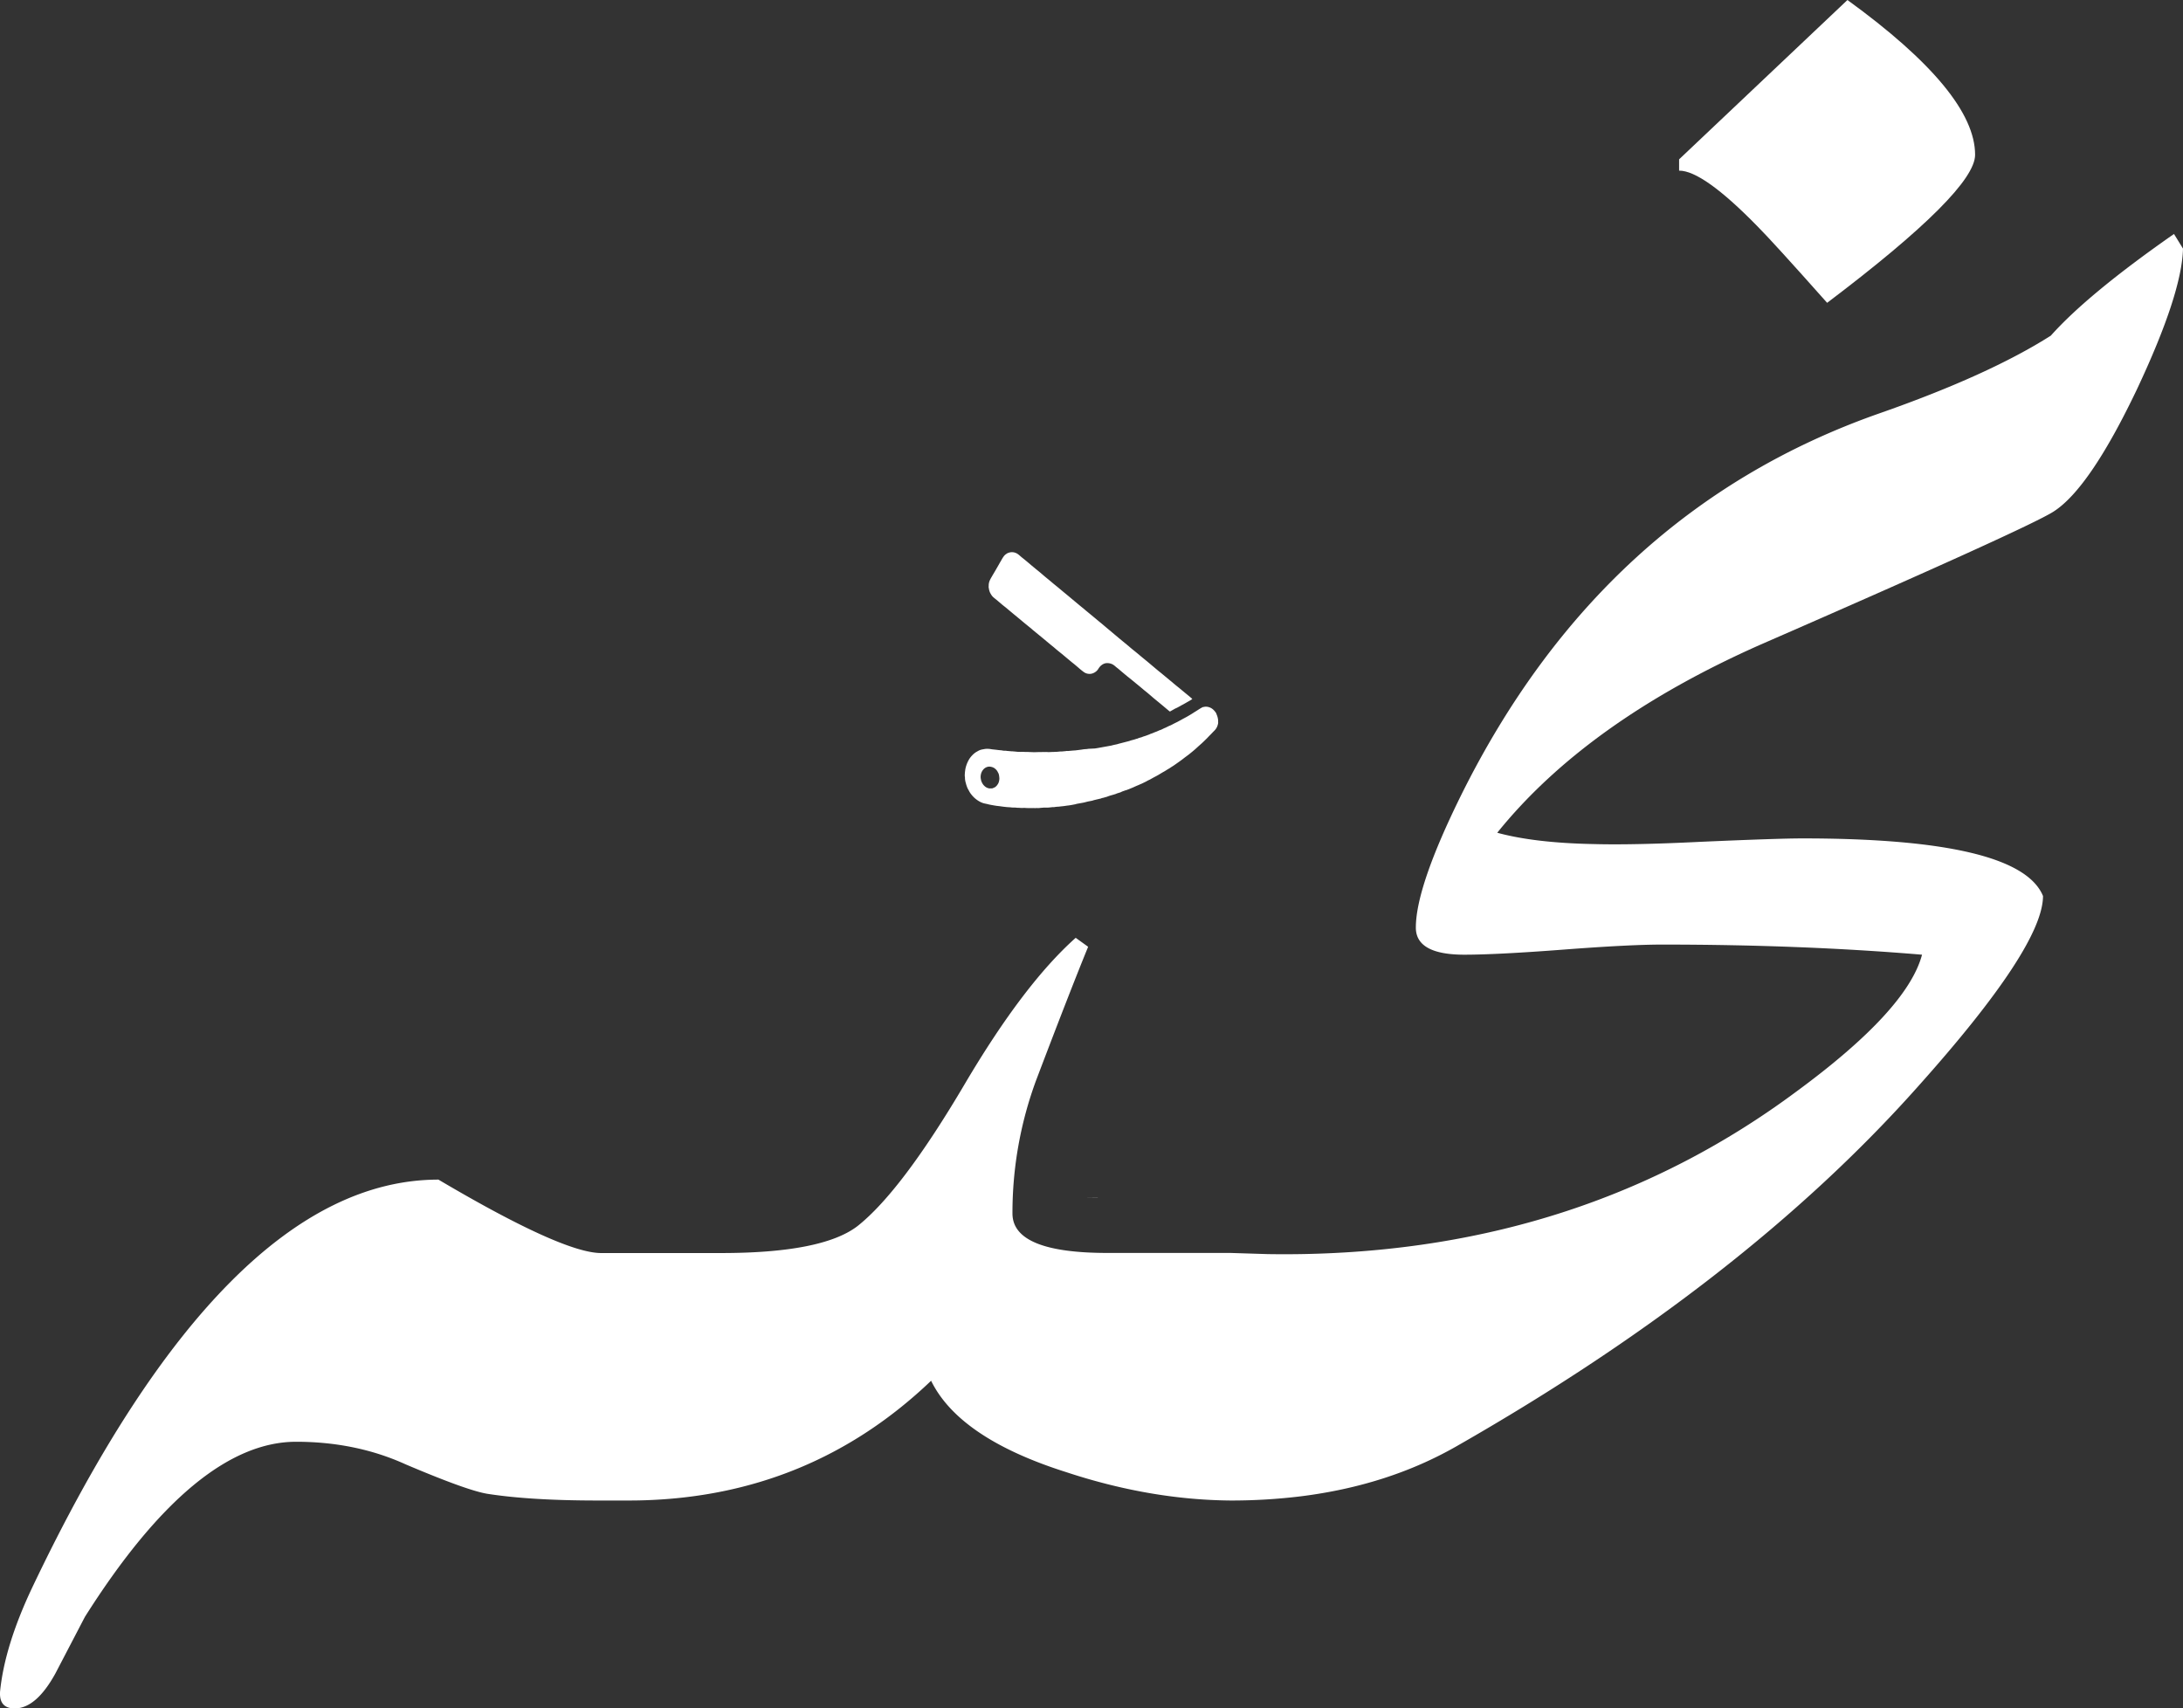 <svg id="Layer_1" data-name="Layer 1" xmlns="http://www.w3.org/2000/svg" viewBox="0 0 1216.23 951.82"><rect x="0" y="0" width="1216.23" height="951.82" fill="#333333" stroke="none"/><defs><style>.cls-1{fill:#fff;}</style></defs><path class="cls-1" d="M604.66,667.27h6.92v-.08C609.28,667.24,607,667.27,604.66,667.27Z"/><path class="cls-1" d="M685.56,836v0h1.53C686.58,836,686.07,836,685.56,836Z"/><path class="cls-1" d="M1216.23,138.5q-.59,25.14-25.79,78.67-26.46,55.4-46.58,68-15.1,9.45-163.69,74.27-96.3,42.81-146,104.51,20.76,5.66,53.5,6.3,22.05.63,60.46-1.28,42.76-1.87,56-1.87,120.89,0,134.1,32.08,0,28.35-69.87,106.39Q971.38,714.5,811.46,805.77q-38.18,21.83-86.87,27.89a318.72,318.72,0,0,1-37.5,2.32c-.51,0-1,0-1.53,0q-44.73-.39-91.27-15.72-59.82-18.9-75.54-51Q451.34,833.64,357,835.9c-2.3.06-4.6.08-6.93.08H333q-37.74,0-61.67-3.77Q260,830.29,226,815.84,198.33,803.26,165,803.25q-56,0-117.7,97.56L30.88,932.3Q20.16,951.79,8.21,951.82q-8.81,0-8.17-9.45,2.52-25.2,17.62-57.28Q125.92,657.21,244.27,657.2q69.28,40.93,90.67,40.91h66.73q56.64,0,76.17-15.09,24.56-19.53,59.8-79.32,32.73-55.41,61.67-81.22l6.93,5q-10.05,24.54-28.94,74.27a213.26,213.26,0,0,0-13.22,74.3q0,22,52.88,22h68.6l20.79.65c6.13.09,12.23.09,18.24,0q157.88-2.51,276.35-90.64,61.69-45.32,69.9-76.17-67.36-5.65-144.8-5.64-18.25,0-55.09,2.81t-55.06,2.83q-27.07,0-27.07-15.09,0-22.68,25.17-73.67,78.68-158.61,232.91-212.77Q1108,209,1142.59,187q20.76-23.26,68.62-56.65Z"/><path class="cls-1" d="M935.49,95.07v-6.3L1029.28,0q71.15,51.61,71.12,86.24,0,20.17-82.44,82.47-30.21-34-39-42.81Q948.71,95,935.49,95.07Z"/><path class="cls-1" d="M599.52,448c-1.43.26-2.85.59-4.29.75-1.18.12-2.35.36-3.52.45-.8.05-1.58.23-2.37.24a18.4,18.4,0,0,0-2.11.24,2.06,2.06,0,0,1-.43,0c-.13,0-.26,0-.39,0-.89.09-1.78.21-2.68.27-.69,0-1.38,0-2.07,0h-.17l-2,.16a7.58,7.58,0,0,1-1.64.08c-.56-.08-1.09.15-1.64,0a1.71,1.71,0,0,0-.38,0H575l-.39,0c-.19,0-.37,0-.56,0a.91.91,0,0,0-.17,0c-.48,0-1,.06-1.46,0s-.91,0-1.36-.07-.69,0-1,0a8.7,8.7,0,0,1-1.25,0c-.36,0-.71-.05-1.07-.06s-.92,0-1.37-.06-.8-.07-1.19-.1l-.73,0c-.35,0-.71,0-1.06-.06s-.76-.07-1.14-.1l-1-.06-.69-.06-1.49-.17-.93-.12c-.53-.08-1.07-.16-1.6-.22s-1-.1-1.47-.17-.87-.14-1.3-.21c-.78-.14-1.55-.27-2.32-.43-.54-.1-1.07-.25-1.6-.38-.33-.07-.67-.13-1-.21a12.18,12.18,0,0,1-1.35-.36,12,12,0,0,1-2.2-1.05,15.94,15.94,0,0,1-2.16-1.58,15.14,15.14,0,0,1-2.11-2.28,9.93,9.93,0,0,1-1.12-1.74c-.22-.44-.49-.86-.72-1.3a9.37,9.37,0,0,1-.38-.86c-.17-.46-.33-.92-.48-1.39-.08-.26-.13-.53-.21-.8a11.14,11.14,0,0,1-.51-2.81,2.53,2.53,0,0,0,0-.48,6.21,6.21,0,0,1-.08-1.72,16.56,16.56,0,0,1,.17-1.84,13.92,13.92,0,0,1,.61-2.85,15.37,15.37,0,0,1,.82-2.11,15.7,15.7,0,0,1,1.11-2,13.54,13.54,0,0,1,1.32-1.62,11.84,11.84,0,0,1,2-1.74c.34-.23.71-.42,1.06-.62a8.68,8.68,0,0,1,.9-.48,7.1,7.1,0,0,1,1.17-.42c.62-.15,1.25-.23,1.88-.36a9.18,9.18,0,0,1,2.22-.08c.69,0,1.35.19,2,.26l1.87.2c.54.05,1.08.14,1.61.2s1.05.09,1.57.15c.29,0,.58.11.88.15a7,7,0,0,0,.8.07c.31,0,.63,0,.94,0,.11,0,.22.08.33.09.48.05,1,.08,1.46.12l1.27.12c.35,0,.69,0,1,.05l.8.06,1.78.18a5,5,0,0,1,.77,0,7.34,7.34,0,0,0,1.15,0c.27,0,.54,0,.81,0,.45,0,.89.05,1.34.06l1.37,0,1.24.06h.22l1.57.06c.43,0,.86,0,1.29,0a2.56,2.56,0,0,1,.39,0c.05,0,.11,0,.16,0l1.42-.06c.47,0,.94,0,1.41,0l.17,0a12,12,0,0,1,1.47,0,14.94,14.94,0,0,1,1.77,0,3.84,3.84,0,0,0,1.07,0c.51,0,1,0,1.51-.06h1a8.05,8.05,0,0,1,1.2-.07c.75,0,1.5-.12,2.24-.18a5.3,5.3,0,0,1,.69,0h.17l2.33-.22a2.39,2.39,0,0,1,1-.05H595l2.54-.23,1.21-.09.22,0c1.24-.15,2.47-.3,3.71-.47a17.74,17.74,0,0,1,2.42-.27,8.8,8.8,0,0,0,1.24-.17L610,417c.62-.09,1.23-.19,1.85-.3l7.19-1.3c.45-.09.9-.24,1.35-.34.65-.15,1.3-.27,2-.43.34-.08.66-.21,1-.3l1-.25,1.89-.49h0c.91-.24,1.83-.46,2.73-.71a7.89,7.89,0,0,0,.86-.29l.12-.05c.74-.2,1.48-.39,2.21-.6.25-.07.49-.17.73-.25l.54-.15a1.24,1.24,0,0,0,.72-.28s.08,0,.12-.05l1.82-.52c.14,0,.27-.11.4-.16s.13-.08.19-.1c.55-.17,1.1-.33,1.65-.52s.94-.35,1.41-.53l.37-.13.54-.24a.55.55,0,0,1,.15-.08c.38-.14.77-.26,1.14-.4s.92-.4,1.39-.58.78-.28,1.16-.44.78-.34,1.17-.52l.11-.06c.38-.13.76-.25,1.13-.4s.66-.32,1-.48.46-.24.7-.34.61-.24.91-.38.4-.21.61-.31l1-.49,1.07-.45c.19-.08.38-.18.57-.28l1.39-.73.65-.32,1.26-.62,1.2-.66.82-.44c.47-.26.94-.53,1.41-.78s1.1-.58,1.64-.88c.38-.2.74-.43,1.11-.64l1.67-1,1.55-1,1-.61,1.55-1,1-.61.93-.5a1.91,1.91,0,0,1,.34-.1c.22,0,.46-.07.68-.12a4.85,4.85,0,0,1,1.7,0,6.14,6.14,0,0,1,2.53,1,6.58,6.58,0,0,1,1.15,1,11.6,11.6,0,0,1,.89,1.08,2.54,2.54,0,0,1,.32.55c.14.31.23.65.39,1a9.67,9.67,0,0,1,.68,2.89,2.33,2.33,0,0,1,0,.59,1.09,1.09,0,0,0,0,.18,3.38,3.38,0,0,1-.14,1.48,7.43,7.43,0,0,1-.56,1.6,7.52,7.52,0,0,1-1.62,2.14c-.67.67-1.31,1.38-2,2.07s-1.29,1.32-1.94,2c-.82.8-1.63,1.61-2.47,2.4-.67.63-1.37,1.22-2.06,1.84-.51.45-1,.92-1.51,1.38s-1,.88-1.51,1.31c-.83.69-1.66,1.38-2.51,2.05-.7.54-1.42,1.06-2.13,1.59s-1.14.89-1.72,1.32-1.47,1.07-2.21,1.59l-2.41,1.69c-.29.2-.6.37-.9.56-.47.31-.93.63-1.41.93-.32.21-.66.39-1,.59l-1.59,1c-.36.22-.74.41-1.11.62l-1.38.82c-.39.23-.77.48-1.17.71l-1.27.7-1.43.75c-.6.33-1.18.67-1.78,1s-1,.46-1.43.7c-.27.13-.51.31-.78.45l-.77.37c-.57.28-1.14.57-1.72.84-.27.13-.56.23-.83.35l-1.12.5-1.07.44-.78.35-1,.46-1.27.52-1.27.53a3.18,3.18,0,0,1-.33.1l-.55.23-.12.06a9.51,9.51,0,0,0-1.59.51,10.42,10.42,0,0,0-1.44.55,3.17,3.17,0,0,1-.82.35l-1.61.5a3.3,3.3,0,0,0-.43.19l-.19.09-1.37.43c-.66.19-1.33.36-2,.57s-1.25.45-1.87.68l-.08,0-1.88.53a3.47,3.47,0,0,0-1.23.39.28.28,0,0,1-.13,0c-1.14.27-2.28.53-3.42.81-.38.09-.74.22-1.12.33q-.31.09-.63.15c-.69.13-1.37.24-2,.39s-1.09.28-1.64.42l-.81.18-4,.72Zm-42.87-15.67a4.77,4.77,0,0,0-.49-1.73,9.5,9.5,0,0,1-.48-.89,6,6,0,0,0-1.27-1.44,4.84,4.84,0,0,0-1.43-.82,5.58,5.58,0,0,0-1.4-.32,3.8,3.8,0,0,0-1.87.27,4.6,4.6,0,0,0-1.91,1.37,6,6,0,0,0-1.36,3,6,6,0,0,0,.07,2.45,5,5,0,0,0,.24,1,9.78,9.78,0,0,0,.73,1.49,6.81,6.81,0,0,0,1.28,1.44,4.84,4.84,0,0,0,2.59,1.11c.44,0,.88-.05,1.32,0,.09,0,.19-.06.28-.09s.31-.1.45-.17a7.84,7.84,0,0,0,.93-.43,4.85,4.85,0,0,0,1.52-1.6,4.4,4.4,0,0,0,.39-.66,6.65,6.65,0,0,0,.48-1.76,4.84,4.84,0,0,0,0-1.61C556.71,432.71,556.69,432.51,556.65,432.31Z"/><path class="cls-1" d="M664.26,389.48c-.51.32-.93.61-1.37.86-.67.39-1.36.76-2,1.14l-1.76,1c-.39.22-.79.4-1.17.61l-1.11.63a16.76,16.76,0,0,1-2,1,4.94,4.94,0,0,0-.64.35l-1.37.77-.78.45a.45.45,0,0,1-.58-.08l-1.32-1.1-3.34-2.8c-1-.83-2-1.64-3-2.47-.68-.56-1.37-1.12-2-1.69-.91-.77-1.82-1.56-2.73-2.32-.55-.46-1.12-.89-1.67-1.34l-2.82-2.37-2-1.63-2.23-1.84L628,376.76l-2.23-1.85c-.85-.71-1.67-1.43-2.52-2.14-.64-.54-1.31-1-1.95-1.59a7.43,7.43,0,0,0-1.39-1,6.25,6.25,0,0,0-2-.66,5.6,5.6,0,0,0-2,0,5.36,5.36,0,0,0-1.76.74,7.39,7.39,0,0,0-.94.73,8.24,8.24,0,0,0-1.33,1.72,5.93,5.93,0,0,1-2.14,2,5.72,5.72,0,0,1-1.92.68,6,6,0,0,1-1.53,0,5.23,5.23,0,0,1-2.38-.92c-.45-.31-.89-.66-1.32-1-.68-.55-1.36-1.12-2-1.69l-1.89-1.6c-.53-.44-1.07-.85-1.6-1.28l-1.64-1.37-.6-.49c-1.12-.94-2.24-1.89-3.37-2.82-1-.79-1.94-1.56-2.89-2.34-.54-.45-1.06-.92-1.59-1.36s-1.18-.95-1.76-1.43l-1.88-1.56-1.73-1.45-3.24-2.66-2.74-2.24c-.56-.46-1.09-1-1.65-1.42-1-.8-1.94-1.58-2.92-2.37l-1.34-1.11c-.8-.67-1.59-1.35-2.4-2-1.06-.89-2.13-1.75-3.19-2.64S562,339.86,561,339s-2-1.56-2.92-2.36-1.93-1.65-2.9-2.46c-.52-.44-1.08-.84-1.59-1.3a6.14,6.14,0,0,1-1.24-1.4,13.23,13.23,0,0,1-.78-1.36,8.28,8.28,0,0,1-.46-1.38c-.12-.46-.18-.94-.26-1.41a1.11,1.11,0,0,1,0-.72c0-.05,0-.11,0-.17a6.92,6.92,0,0,1,.54-2.94,16.79,16.79,0,0,1,1.13-2.14c.36-.65.74-1.29,1.12-1.93s.85-1.41,1.26-2.13.93-1.63,1.4-2.45,1-1.78,1.54-2.66a17.81,17.81,0,0,1,1.44-2.31,5.33,5.33,0,0,1,1.4-1.28c.14-.08.25-.2.39-.27a6,6,0,0,1,2.57-.69,5.69,5.69,0,0,1,3.55,1.14c.7.51,1.33,1.12,2,1.67s1.12.89,1.67,1.34.89.74,1.34,1.11l2.42,2.05,2.41,2c.75.61,1.51,1.21,2.25,1.83,1,.82,1.94,1.67,2.92,2.49s1.71,1.4,2.57,2.11l1.79,1.51c1,.84,2.06,1.67,3.08,2.52l2.92,2.44,2.54,2.09,1.83,1.54,1.77,1.47,2.79,2.33c.6.5,1.22,1,1.82,1.47s1.16,1,1.74,1.47c1,.83,2,1.65,3,2.47l2.34,1.94,1.59,1.34c.58.48,1.18.94,1.76,1.43.95.79,1.89,1.6,2.84,2.4l1.28,1.07,2,1.68q1.65,1.39,3.31,2.78l3.39,2.8,2,1.64c.51.43,1,.88,1.52,1.3,1,.85,2.08,1.68,3.11,2.53s2.06,1.73,3.09,2.58,1.83,1.49,2.74,2.24c1.2,1,2.38,2,3.57,3l2.64,2.22c.55.46,1.12.89,1.67,1.34s1.27,1.05,1.9,1.58l3.23,2.67,2.94,2.46,3,2.44,2.2,1.83,2.28,1.86c.54.45,1.06.91,1.59,1.37A2.13,2.13,0,0,1,664.26,389.48Z"/></svg>